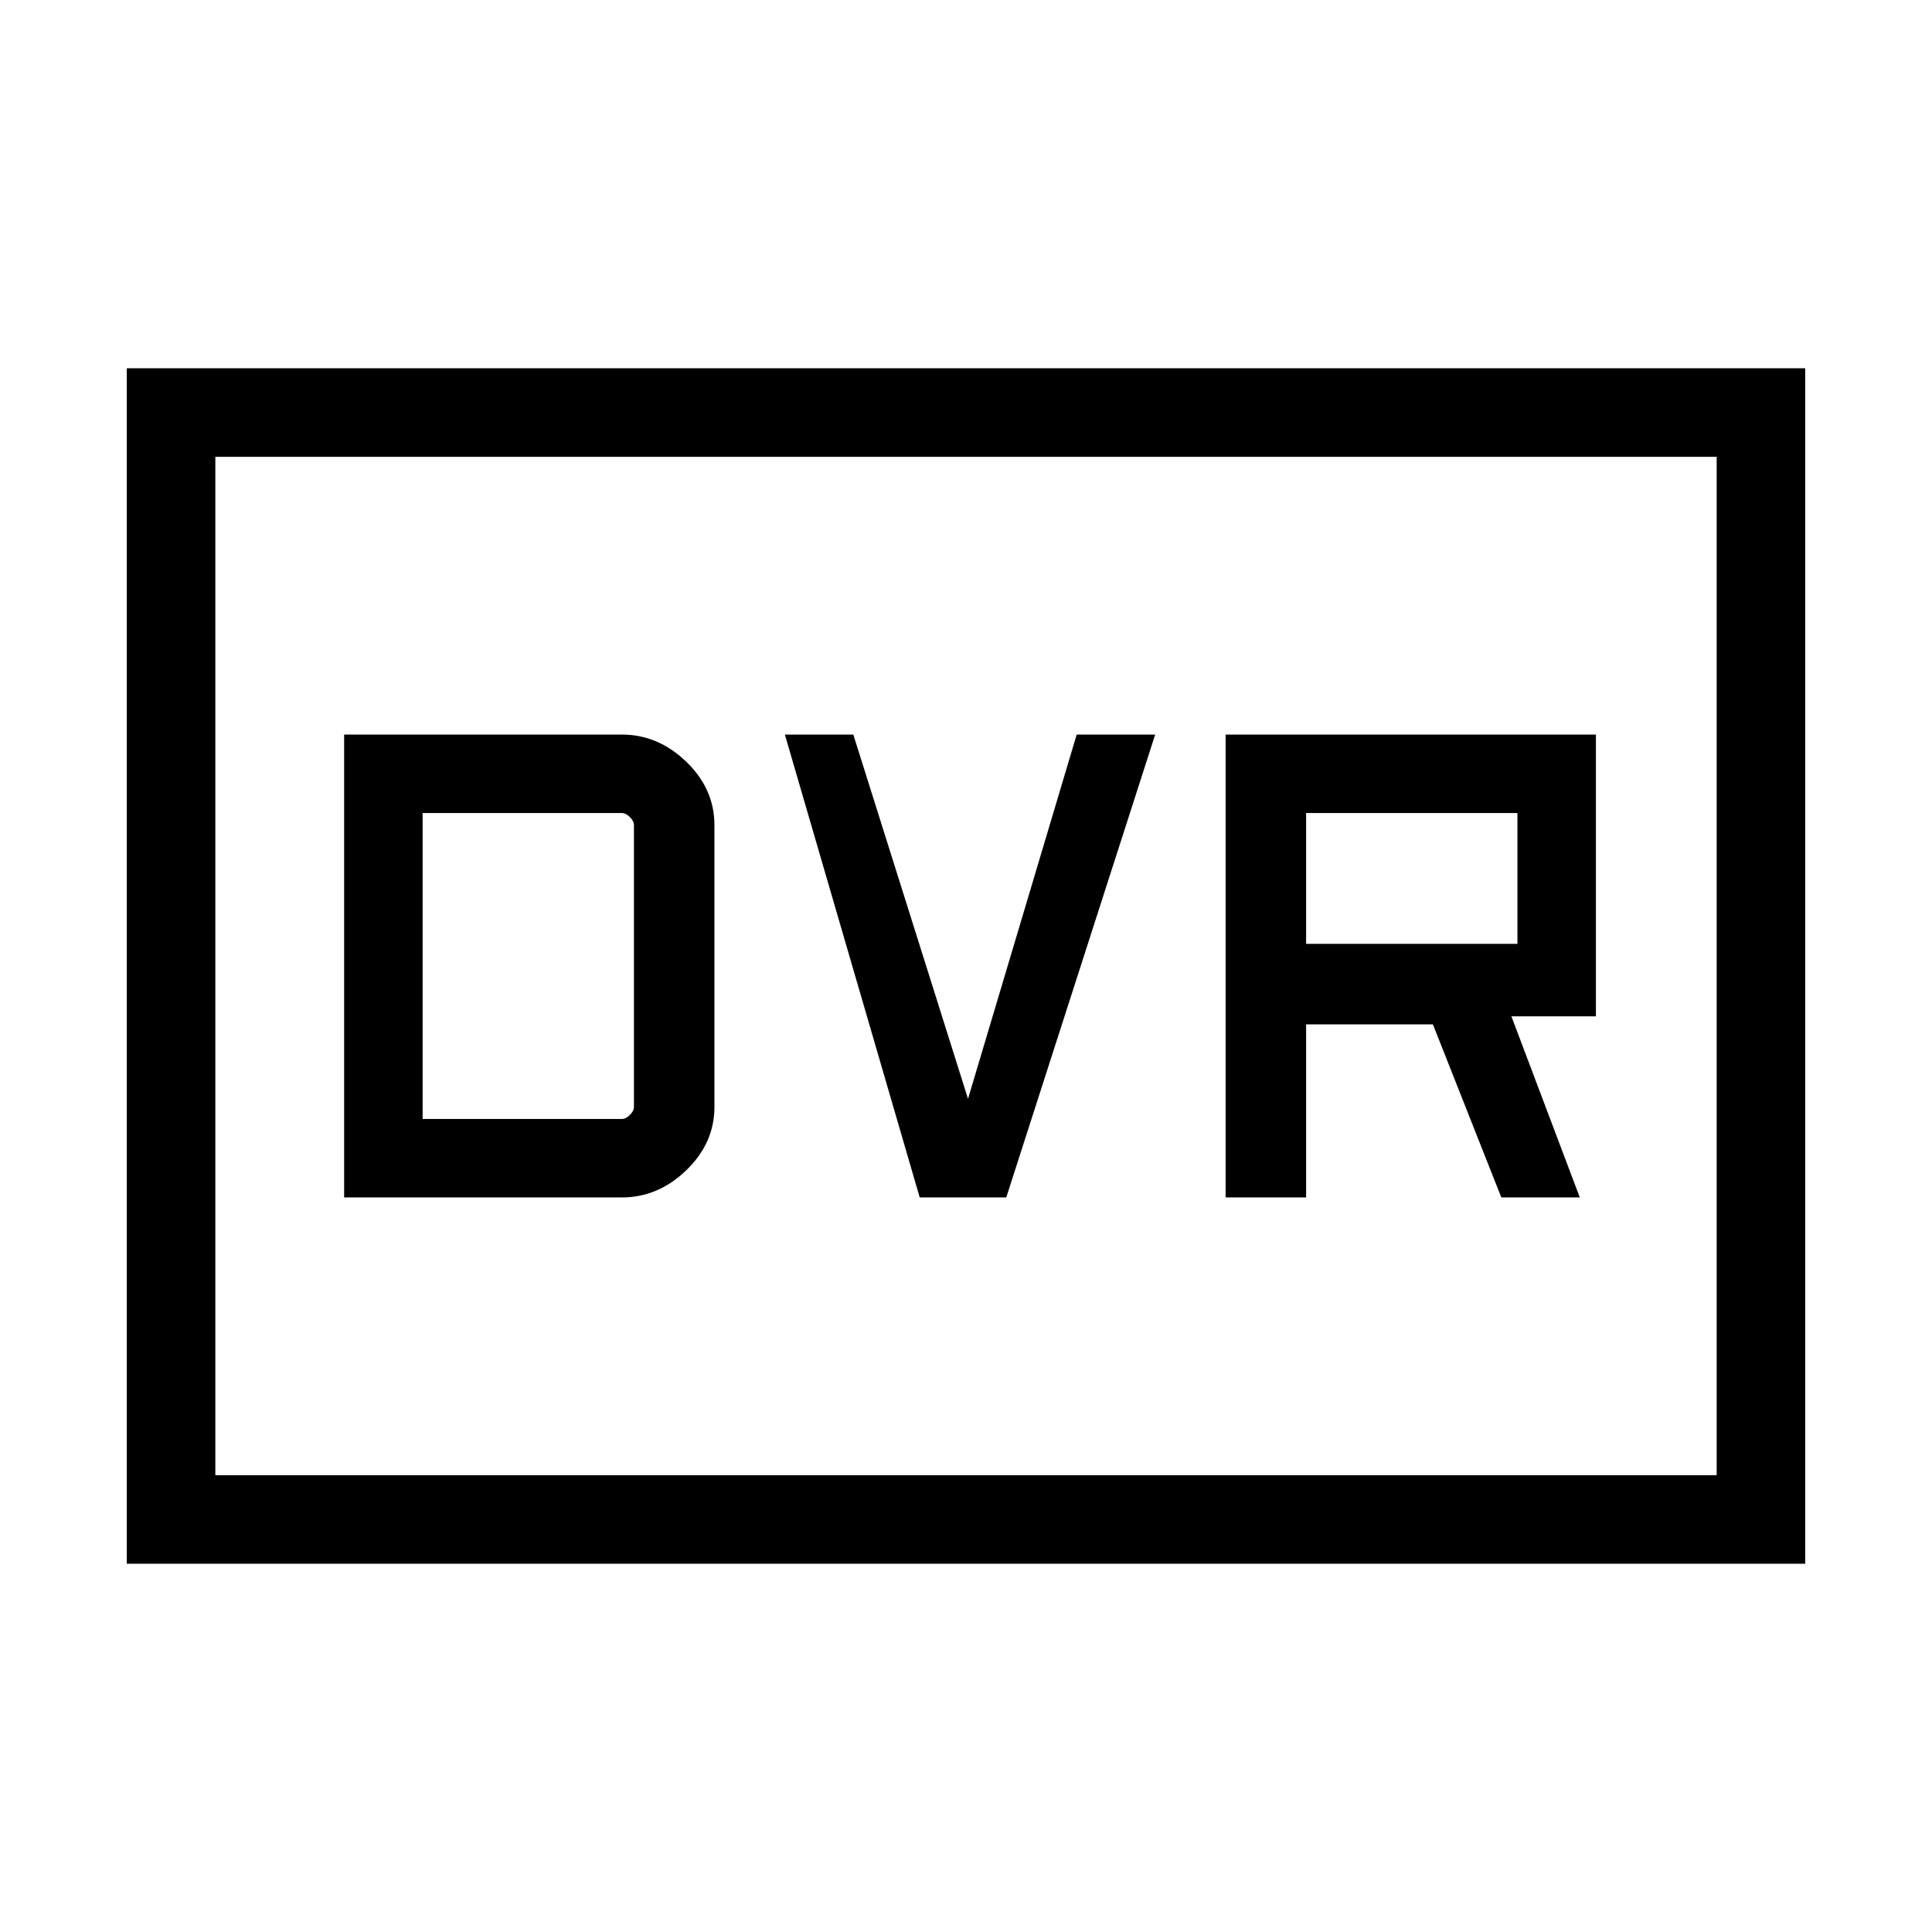 <svg xmlns="http://www.w3.org/2000/svg" height="48" width="48"><path d="M30.45 29.75H32.45V25.45H35.6L37.3 29.75H39.25L37.55 25.25H39.65V18.25H30.45ZM32.45 23.45V20.2H37.7V23.45ZM22.85 29.75H25L28.7 18.25H26.75L24.05 27.3L21.2 18.25H19.5ZM8.55 29.75H15.45Q16.35 29.75 17.05 29.075Q17.75 28.4 17.75 27.5V20.5Q17.75 19.6 17.05 18.925Q16.35 18.25 15.45 18.25H8.55ZM10.5 27.8V20.2H15.45Q15.55 20.2 15.65 20.3Q15.75 20.4 15.75 20.5V27.5Q15.75 27.6 15.65 27.7Q15.55 27.8 15.45 27.8ZM3.15 38.85V9.15H44.85V38.85ZM5.35 36.65H42.65V11.35H5.35ZM5.35 36.65V11.35V36.65Z"/></svg>